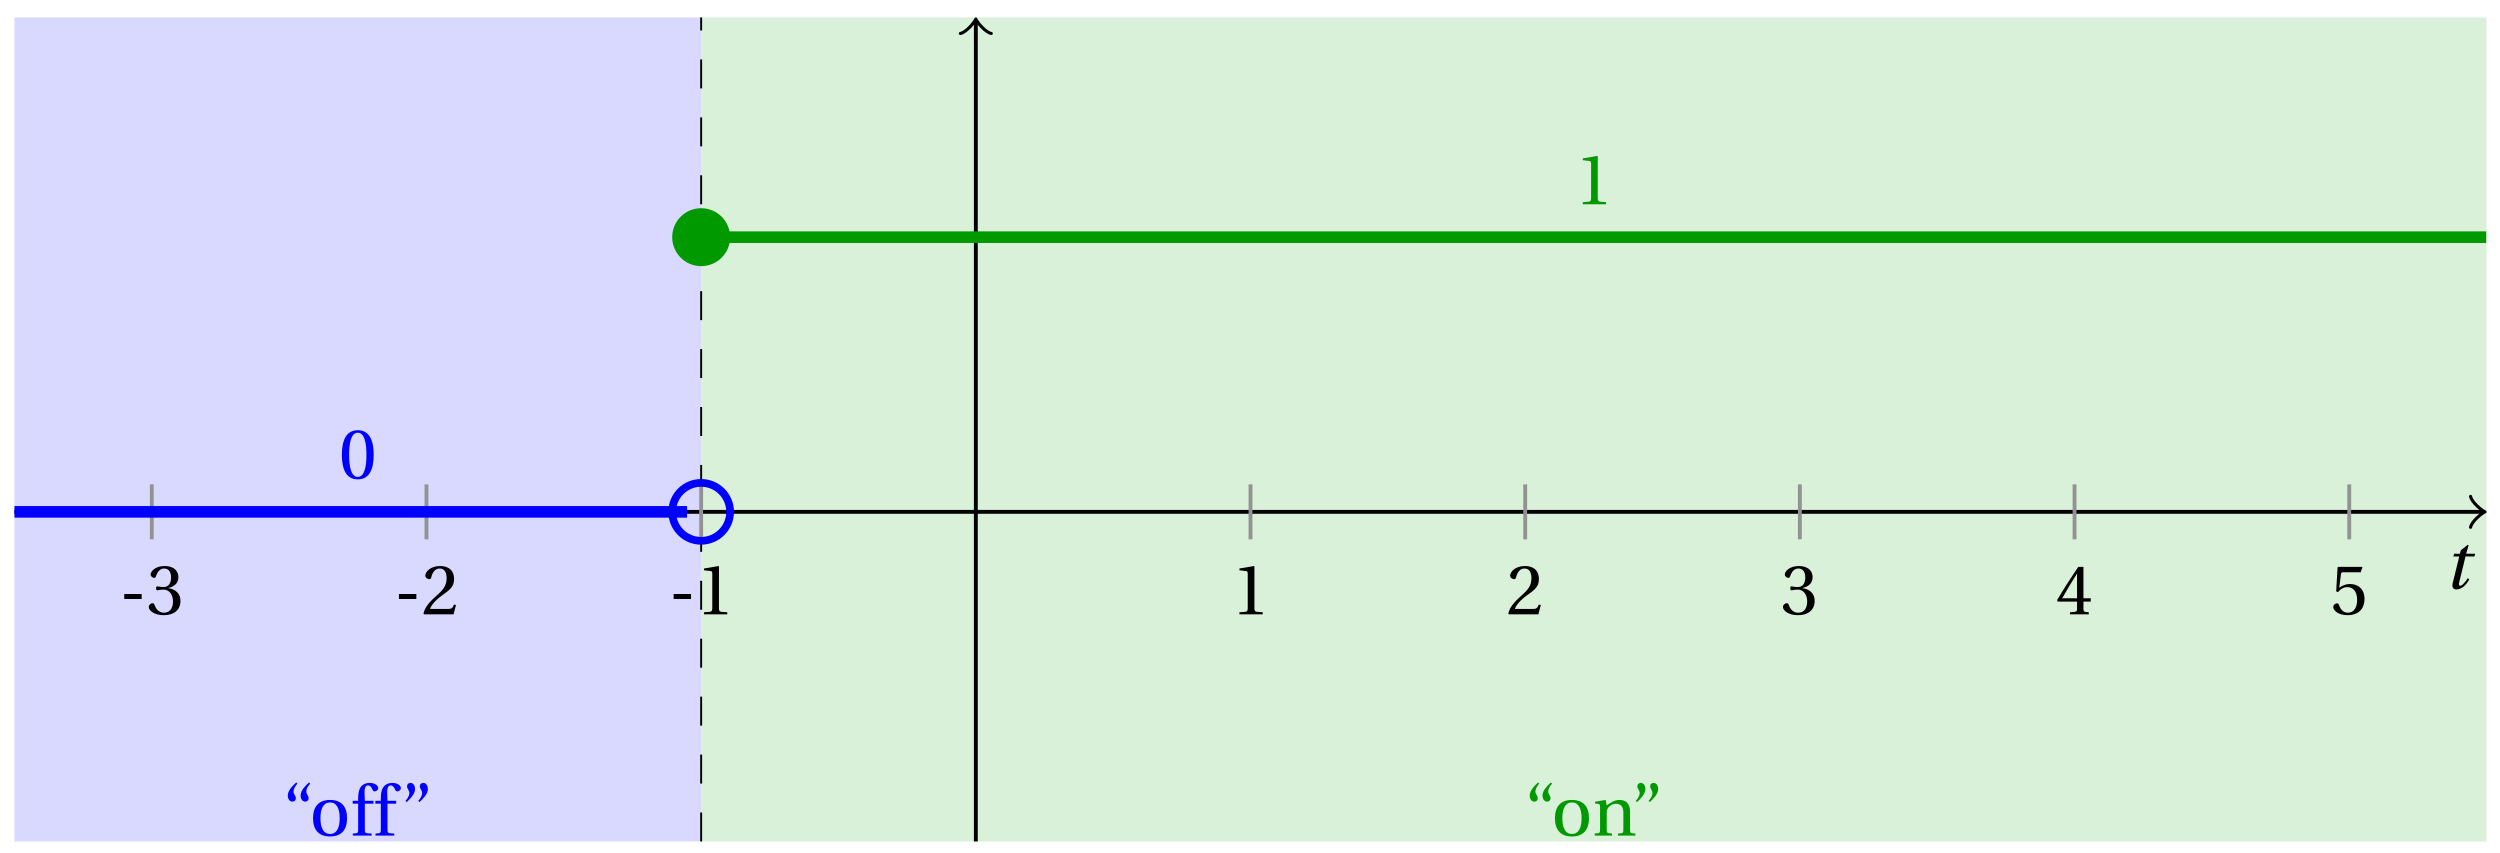 <svg xmlns="http://www.w3.org/2000/svg" xmlns:xlink="http://www.w3.org/1999/xlink" version="1.1" width="258" height="88" viewBox="0 0 258 88">
<defs>
<path id="font_1_1" d="M.428 .452 .439 .49H.312L.346 .609 .334 .616 .237 .539 .224 .49H.143L.132 .452H.215L.125 .086C.11 .029 .122-.012 .172-.012 .252-.012 .316 .054 .356 .129L.334 .146C.311 .107 .26 .04 .229 .04 .208 .04 .208 .063 .214 .088L.303 .452H.428Z"/>
<path id="font_2_1" d="M.074 .286V.216H.319V.286H.074Z"/>
<path id="font_2_5" d="M.13 .366C.13 .349 .135 .338 .148 .338 .16 .338 .187 .348 .235 .348 .32 .348 .368 .271 .368 .184 .368 .065 .309 .023 .238 .023 .172 .023 .129 .073 .11 .129 .104 .148 .094 .157 .08 .157 .062 .157 .027 .138 .027 .102 .027 .059 .096-.012 .237-.012 .382-.012 .473 .061 .473 .189 .473 .323 .358 .363 .303 .368V.372C.357 .381 .444 .421 .444 .52 .444 .631 .357 .68 .25 .68 .118 .68 .053 .604 .053 .561 .053 .53 .088 .513 .102 .513 .115 .513 .123 .52 .127 .533 .149 .601 .187 .645 .243 .645 .322 .645 .341 .575 .341 .519 .341 .459 .32 .384 .235 .384 .187 .384 .16 .394 .148 .394 .135 .394 .13 .384 .13 .366Z"/>
<path id="font_2_4" d="M.485 .132 .457 .137C.436 .083 .416 .076 .376 .076H.12C.136 .128 .195 .199 .288 .266 .384 .336 .458 .381 .458 .493 .458 .632 .366 .68 .261 .68 .124 .68 .053 .597 .053 .545 .053 .511 .091 .495 .108 .495 .126 .495 .133 .505 .137 .522 .153 .59 .192 .645 .254 .645 .331 .645 .353 .58 .353 .507 .353 .4 .299 .34 .212 .263 .089 .156 .046 .088 .027 .01L.037 0H.451L.485 .132Z"/>
<path id="font_2_3" d="M.437 0V.029L.353 .036C.332 .038 .32 .046 .32 .085V.674L.315 .68 .109 .645V.62L.202 .609C.219 .607 .226 .599 .226 .57V.085C.226 .066 .223 .054 .217 .047 .212 .04 .204 .037 .193 .036L.109 .029V0H.437Z"/>
<path id="font_2_6" d="M.3 .179V.077C.3 .043 .289 .037 .265 .035L.201 .029V0H.465V.029L.42 .034C.397 .037 .39 .043 .39 .077V.179H.493V.226H.39V.668H.317C.223 .53 .111 .356 .019 .2L.028 .179H.3M.091 .226C.151 .335 .221 .45 .298 .571H.3V.226H.091Z"/>
<path id="font_2_7" d="M.426 .592 .45 .66 .445 .668H.111L.101 .659 .081 .324 .105 .312C.147 .36 .188 .383 .242 .383 .306 .383 .376 .336 .376 .204 .376 .101 .334 .023 .247 .023 .177 .023 .141 .074 .121 .131 .116 .146 .107 .155 .093 .155 .073 .155 .04 .135 .04 .102 .04 .056 .11-.012 .24-.012 .405-.012 .48 .088 .48 .215 .48 .355 .392 .427 .273 .427 .218 .427 .159 .403 .127 .374L.125 .376 .148 .563C.151 .588 .158 .592 .177 .592H.426Z"/>
<path id="font_2_2" d="M.265 .645C.36 .645 .387 .497 .387 .334 .387 .171 .36 .023 .265 .023 .17 .023 .143 .171 .143 .334 .143 .497 .17 .645 .265 .645M.265 .68C.1 .68 .041 .534 .041 .334 .041 .134 .1-.012 .265-.012 .43-.012 .489 .134 .489 .334 .489 .534 .43 .68 .265 .68Z"/>
<path id="font_2_11" d="M.19 .748C.14 .702 .072 .635 .072 .564 .072 .51 .104 .477 .137 .478 .167 .478 .185 .499 .185 .526 .185 .562 .152 .583 .152 .62 .152 .658 .176 .696 .207 .732L.19 .748M.37 .748C.32 .702 .252 .635 .252 .564 .252 .51 .284 .477 .317 .478 .347 .478 .365 .499 .365 .526 .365 .562 .332 .583 .332 .62 .332 .658 .356 .696 .387 .732L.37 .748Z"/>
<path id="font_2_10" d="M.288 .502C.128 .502 .049 .407 .049 .245 .049 .083 .128-.012 .288-.012 .45-.012 .528 .083 .528 .245 .528 .407 .45 .502 .288 .502M.153 .245C.153 .383 .197 .467 .288 .467 .381 .467 .424 .383 .424 .245 .424 .107 .381 .023 .288 .023 .197 .023 .153 .107 .153 .245Z"/>
<path id="font_2_8" d="M.201 .45H.323V.49H.201L.197 .602C.194 .697 .229 .707 .245 .707 .266 .707 .288 .697 .313 .639 .318 .629 .325 .622 .34 .622 .36 .622 .389 .639 .389 .669 .389 .702 .347 .742 .267 .742 .212 .742 .165 .717 .14 .679 .117 .644 .107 .591 .107 .525V.49H.03V.45H.107V.087C.107 .036 .104 .034 .032 .029V0H.296V.029C.205 .033 .201 .035 .201 .086V.45Z"/>
<path id="font_2_12" d="M.089 .472C.139 .518 .207 .585 .207 .656 .207 .71 .175 .743 .142 .742 .112 .742 .094 .721 .094 .694 .094 .658 .127 .637 .127 .6 .127 .562 .103 .524 .072 .488L.089 .472M.269 .472C.319 .518 .387 .585 .387 .656 .387 .71 .355 .743 .322 .742 .292 .742 .274 .721 .274 .694 .274 .658 .307 .637 .307 .6 .307 .562 .283 .524 .252 .488L.269 .472Z"/>
<path id="font_2_9" d="M.529 .343C.529 .444 .474 .502 .382 .502 .308 .502 .262 .466 .2 .426L.186 .502 .037 .477V.452L.075 .447C.101 .443 .107 .438 .107 .402V.087C.107 .036 .104 .034 .032 .029V0H.276V.029C.205 .034 .201 .036 .201 .087V.321C.201 .346 .203 .36 .211 .376 .232 .415 .277 .448 .33 .448 .398 .448 .435 .41 .435 .323V.087C.435 .036 .432 .034 .36 .029V0H.604V.029C.533 .034 .529 .036 .529 .087V.343Z"/>
</defs>
<path transform="matrix(1,0,0,-1,100.706,52.823)" d="M-99.214-34.016V51.024H-28.347V-34.016ZM-28.347 51.024" fill="#d9d9ff"/>
<path transform="matrix(1,0,0,-1,100.706,52.823)" d="M-28.347-34.016V51.024H155.907V-34.016ZM155.907 51.024" fill="#d9f0d9"/>
<path transform="matrix(1,0,0,-1,100.706,52.823)" stroke-width=".199" stroke-linecap="butt" stroke-dasharray="2.989,2.989" stroke-miterlimit="10" stroke-linejoin="miter" fill="none" stroke="#000000" d="M-28.347-34.016V51.024"/>
<path transform="matrix(1,0,0,-1,100.706,52.823)" stroke-width=".399" stroke-linecap="butt" stroke-miterlimit="10" stroke-linejoin="miter" fill="none" stroke="#000000" d="M-99.214 0H155.449"/>
<path transform="matrix(1,0,0,-1,256.159,52.823)" stroke-width=".319" stroke-linecap="round" stroke-linejoin="round" fill="none" stroke="#000000" d="M-1.196 1.594C-1.096 .996 0 .1 .299 0 0-.1-1.096-.996-1.196-1.594"/>
<path transform="matrix(1,0,0,-1,100.706,52.823)" stroke-width=".399" stroke-linecap="butt" stroke-miterlimit="10" stroke-linejoin="miter" fill="none" stroke="#000000" d="M0-34.016V50.566"/>
<path transform="matrix(0,-1,-1,-0,100.706,2.257)" stroke-width=".319" stroke-linecap="round" stroke-linejoin="round" fill="none" stroke="#000000" d="M-1.196 1.594C-1.096 .996 0 .1 .299 0 0-.1-1.096-.996-1.196-1.594"/>
<use data-text="t" xlink:href="#font_1_1" transform="matrix(7.333,0,0,-7.332,252.219,60.741)"/>
<path transform="matrix(1,0,0,-1,100.706,52.823)" stroke-width=".399" stroke-linecap="butt" stroke-miterlimit="10" stroke-linejoin="miter" fill="none" stroke="#929292" d="M-85.04 2.835V-2.835"/>
<use data-text="-" xlink:href="#font_2_1" transform="matrix(7.333,0,0,-7.332,12.281,63.399)"/>
<use data-text="3" xlink:href="#font_2_5" transform="matrix(7.333,0,0,-7.332,15.155,63.399)"/>
<path transform="matrix(1,0,0,-1,100.706,52.823)" stroke-width=".399" stroke-linecap="butt" stroke-miterlimit="10" stroke-linejoin="miter" fill="none" stroke="#929292" d="M-56.694 2.835V-2.835"/>
<use data-text="-" xlink:href="#font_2_1" transform="matrix(7.333,0,0,-7.332,40.628,63.399)"/>
<use data-text="2" xlink:href="#font_2_4" transform="matrix(7.333,0,0,-7.332,43.503,63.399)"/>
<path transform="matrix(1,0,0,-1,100.706,52.823)" stroke-width=".399" stroke-linecap="butt" stroke-miterlimit="10" stroke-linejoin="miter" fill="none" stroke="#929292" d="M-28.347 2.835V-2.835"/>
<use data-text="-" xlink:href="#font_2_1" transform="matrix(7.333,0,0,-7.332,68.976,63.399)"/>
<use data-text="1" xlink:href="#font_2_3" transform="matrix(7.333,0,0,-7.332,71.85,63.399)"/>
<path transform="matrix(1,0,0,-1,100.706,52.823)" stroke-width=".399" stroke-linecap="butt" stroke-miterlimit="10" stroke-linejoin="miter" fill="none" stroke="#929292" d="M28.347 2.835V-2.835"/>
<use data-text="1" xlink:href="#font_2_3" transform="matrix(7.333,0,0,-7.332,127.109,63.399)"/>
<path transform="matrix(1,0,0,-1,100.706,52.823)" stroke-width=".399" stroke-linecap="butt" stroke-miterlimit="10" stroke-linejoin="miter" fill="none" stroke="#929292" d="M56.694 2.835V-2.835"/>
<use data-text="2" xlink:href="#font_2_4" transform="matrix(7.333,0,0,-7.332,155.456,63.399)"/>
<path transform="matrix(1,0,0,-1,100.706,52.823)" stroke-width=".399" stroke-linecap="butt" stroke-miterlimit="10" stroke-linejoin="miter" fill="none" stroke="#929292" d="M85.04 2.835V-2.835"/>
<use data-text="3" xlink:href="#font_2_5" transform="matrix(7.333,0,0,-7.332,183.804,63.399)"/>
<path transform="matrix(1,0,0,-1,100.706,52.823)" stroke-width=".399" stroke-linecap="butt" stroke-miterlimit="10" stroke-linejoin="miter" fill="none" stroke="#929292" d="M113.387 2.835V-2.835"/>
<use data-text="4" xlink:href="#font_2_6" transform="matrix(7.333,0,0,-7.332,212.151,63.399)"/>
<path transform="matrix(1,0,0,-1,100.706,52.823)" stroke-width=".399" stroke-linecap="butt" stroke-miterlimit="10" stroke-linejoin="miter" fill="none" stroke="#929292" d="M141.734 2.835V-2.835"/>
<use data-text="5" xlink:href="#font_2_7" transform="matrix(7.333,0,0,-7.332,240.498,63.399)"/>
<path transform="matrix(1,0,0,-1,100.706,52.823)" stroke-width="1.196" stroke-linecap="butt" stroke-miterlimit="10" stroke-linejoin="miter" fill="none" stroke="#0000ff" d="M-99.214 0H-98.513-97.812-97.11-96.409-95.708-95.007-94.306-93.605-92.904-92.202-91.501-90.8-90.099-89.398-88.697-87.996-87.294-86.593-85.892-85.191-84.49-83.789-83.088-82.386-81.685-80.984-80.283-79.582-78.881-78.179-77.478-76.777-76.076-75.375-74.674-73.973-73.271-72.57-71.869-71.168-70.467-69.766-69.065-68.363-67.662-66.961-66.26-65.559-64.858-64.157-63.455-62.754-62.053-61.352-60.651-59.95-59.249-58.547-57.846-57.145-56.444-55.743-55.042-54.341-53.639-52.938-52.237-51.536-50.835-50.134-49.433-48.731-48.03-47.329-46.628-45.927-45.226-44.525-43.823-43.122-42.421-41.72-41.019-40.318-39.617-38.915-38.214-37.513-36.812-36.111-35.41-34.709-34.007-33.306-32.605-31.904-31.203-30.502-29.801"/>
<path transform="matrix(1,0,0,-1,100.706,52.823)" stroke-width="1.196" stroke-linecap="butt" stroke-miterlimit="10" stroke-linejoin="miter" fill="none" stroke="#009900" d="M-28.347 28.347H-26.486-24.625-22.764-20.904-19.043-17.182-15.321-13.461-11.6-9.739-7.878-6.017-4.157-2.296-.435 1.426 3.286 5.147 7.008 8.869 10.73 12.59 14.451 16.312 18.173 20.033 21.894 23.755 25.616 27.477 29.337 31.198 33.059 34.92 36.78 38.641 40.502 42.363 44.224 46.084 47.945 49.806 51.667 53.527 55.388 57.249 59.11 60.971 62.831 64.692 66.553 68.414 70.274 72.135 73.996 75.857 77.718 79.578 81.439 83.3 85.161 87.021 88.882 90.743 92.604 94.465 96.325 98.186 100.047 101.908 103.768 105.629 107.49 109.351 111.212 113.072 114.933 116.794 118.655 120.515 122.376 124.237 126.098 127.959 129.819 131.68 133.541 135.402 137.262 139.123 140.984 142.845 144.706 146.566 148.427 150.288 152.149 154.009 155.87"/>
<path transform="matrix(1,0,0,-1,100.706,52.823)" stroke-width=".797" stroke-linecap="butt" stroke-miterlimit="10" stroke-linejoin="miter" fill="none" stroke="#0000ff" d="M-25.358 0C-25.358 1.651-26.696 2.989-28.347 2.989-29.998 2.989-31.336 1.651-31.336 0-31.336-1.651-29.998-2.989-28.347-2.989-26.696-2.989-25.358-1.651-25.358 0ZM-28.347 0"/>
<path transform="matrix(1,0,0,-1,100.706,52.823)" d="M-25.358 28.347C-25.358 29.998-26.696 31.336-28.347 31.336-29.998 31.336-31.336 29.998-31.336 28.347-31.336 26.696-29.998 25.358-28.347 25.358-26.696 25.358-25.358 26.696-25.358 28.347ZM-28.347 28.347" fill="#009900"/>
<use data-text="0" xlink:href="#font_2_2" transform="matrix(7.333,0,0,-7.332,34.98,49.384)" fill="#0000ff"/>
<use data-text="1" xlink:href="#font_2_3" transform="matrix(7.333,0,0,-7.332,162.544,21.077)" fill="#009900"/>
<use data-text="&#x201c;" xlink:href="#font_2_11" transform="matrix(7.333,0,0,-7.332,29.174,86.235)" fill="#0000ff"/>
<use data-text="o" xlink:href="#font_2_10" transform="matrix(7.333,0,0,-7.332,31.946,86.235)" fill="#0000ff"/>
<use data-text="f" xlink:href="#font_2_8" transform="matrix(7.333,0,0,-7.332,36.177,86.235)" fill="#0000ff"/>
<use data-text="f" xlink:href="#font_2_8" transform="matrix(7.333,0,0,-7.332,38.516,86.235)" fill="#0000ff"/>
<use data-text="&#x201d;" xlink:href="#font_2_12" transform="matrix(7.333,0,0,-7.332,41.317,86.235)" fill="#0000ff"/>
<use data-text="&#x201c;" xlink:href="#font_2_11" transform="matrix(7.333,0,0,-7.332,157.338,86.235)" fill="#009900"/>
<use data-text="o" xlink:href="#font_2_10" transform="matrix(7.333,0,0,-7.332,160.11,86.235)" fill="#009900"/>
<use data-text="n" xlink:href="#font_2_9" transform="matrix(7.333,0,0,-7.332,164.341,86.235)" fill="#009900"/>
<use data-text="&#x201d;" xlink:href="#font_2_12" transform="matrix(7.333,0,0,-7.332,168.286,86.235)" fill="#009900"/>
</svg>
